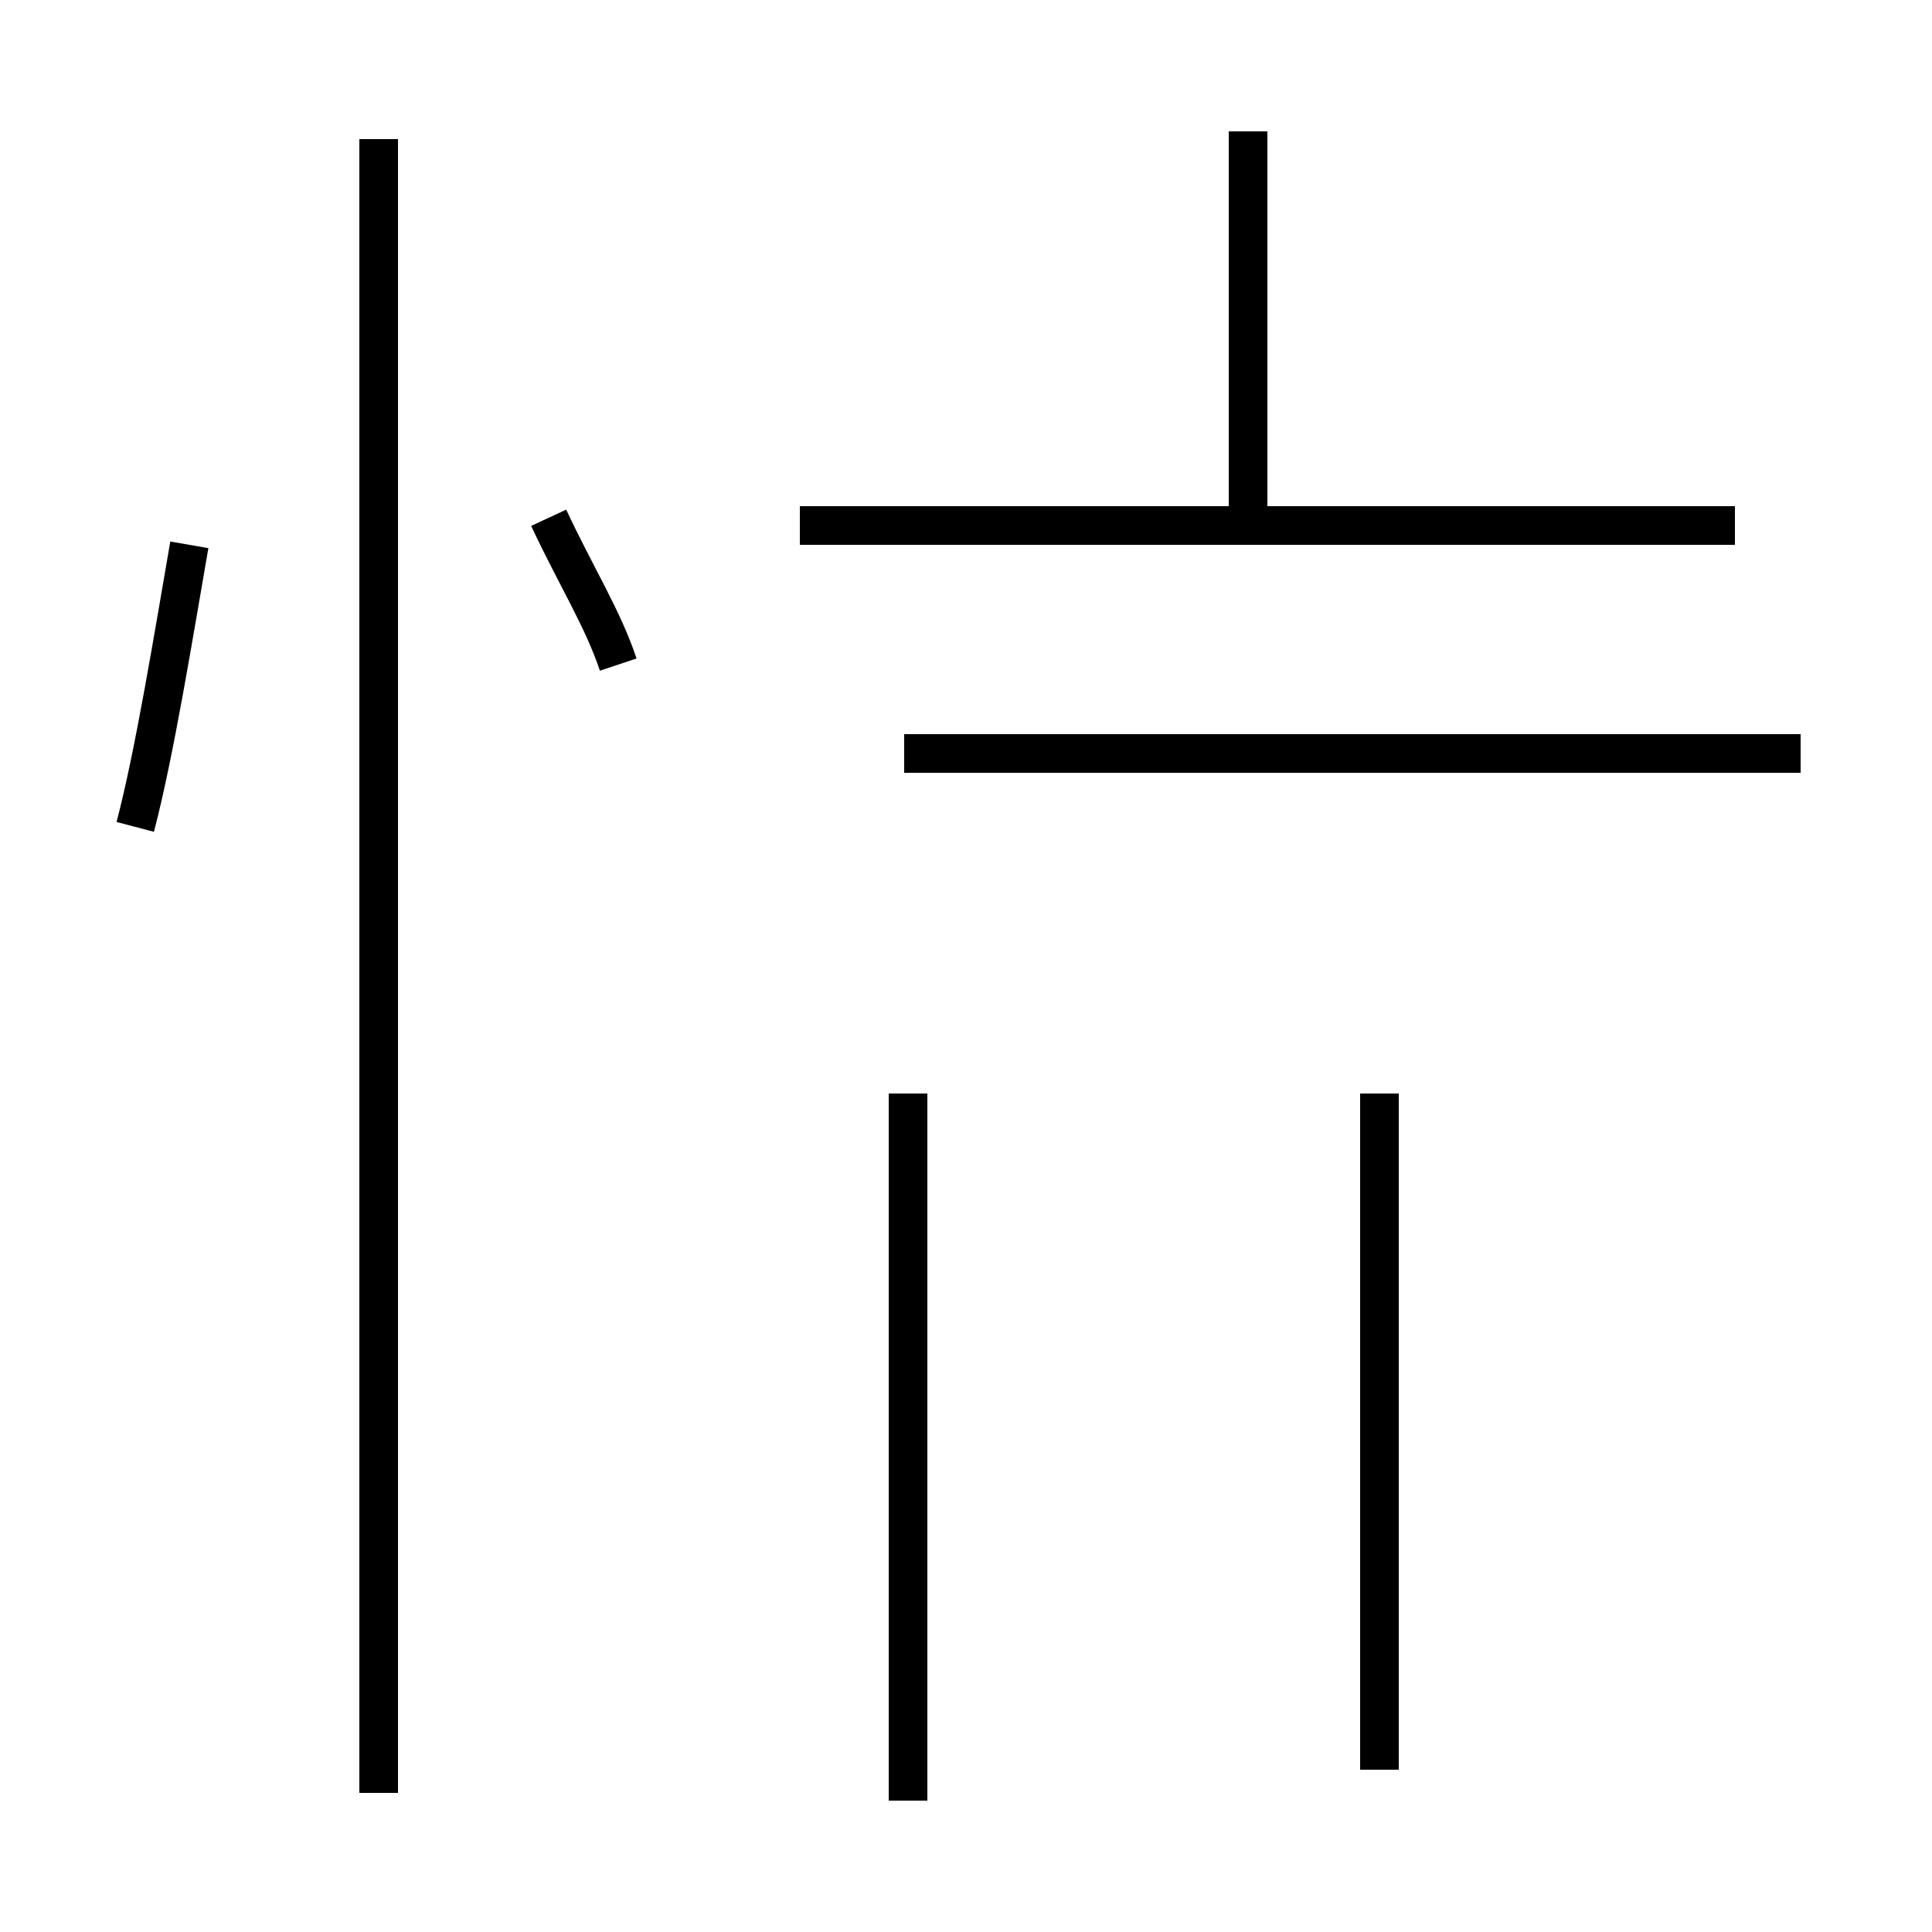 <?xml version='1.0' encoding='utf8'?>
<svg viewBox="0.0 -44.0 50.0 50.0" version="1.1" xmlns="http://www.w3.org/2000/svg">
<rect x="0.0" y="-44.0" width="50.0" height="50.0" fill="#808080" stroke="none"/>
<rect x="-1000" y="-1000" width="2000" height="2000" stroke="white" fill="white"/>
<g style="fill:none; stroke:#000000;  stroke-width:1">
<path d="M 23.4 24.5 L 46.6 24.5 M 44.9 30.4 L 20.7 30.4 M 32.3 30.4 L 32.3 40.6 M 42.2 30.4 L 23.4 30.4 M 35.7 -1.8 L 35.7 15.7 M 23.5 -2.6 L 23.5 15.7 M 35.8 24.5 L 23.5 24.5 M 9.8 -2.4 L 9.8 40.4 M 3.5 22.6 C 4.0 24.5 4.5 27.6 4.9 29.9 M 16.0 26.8 C 15.6 28.0 14.9 29.1 14.2 30.6 " transform="scale(1, -1)" />
</g>
</svg>